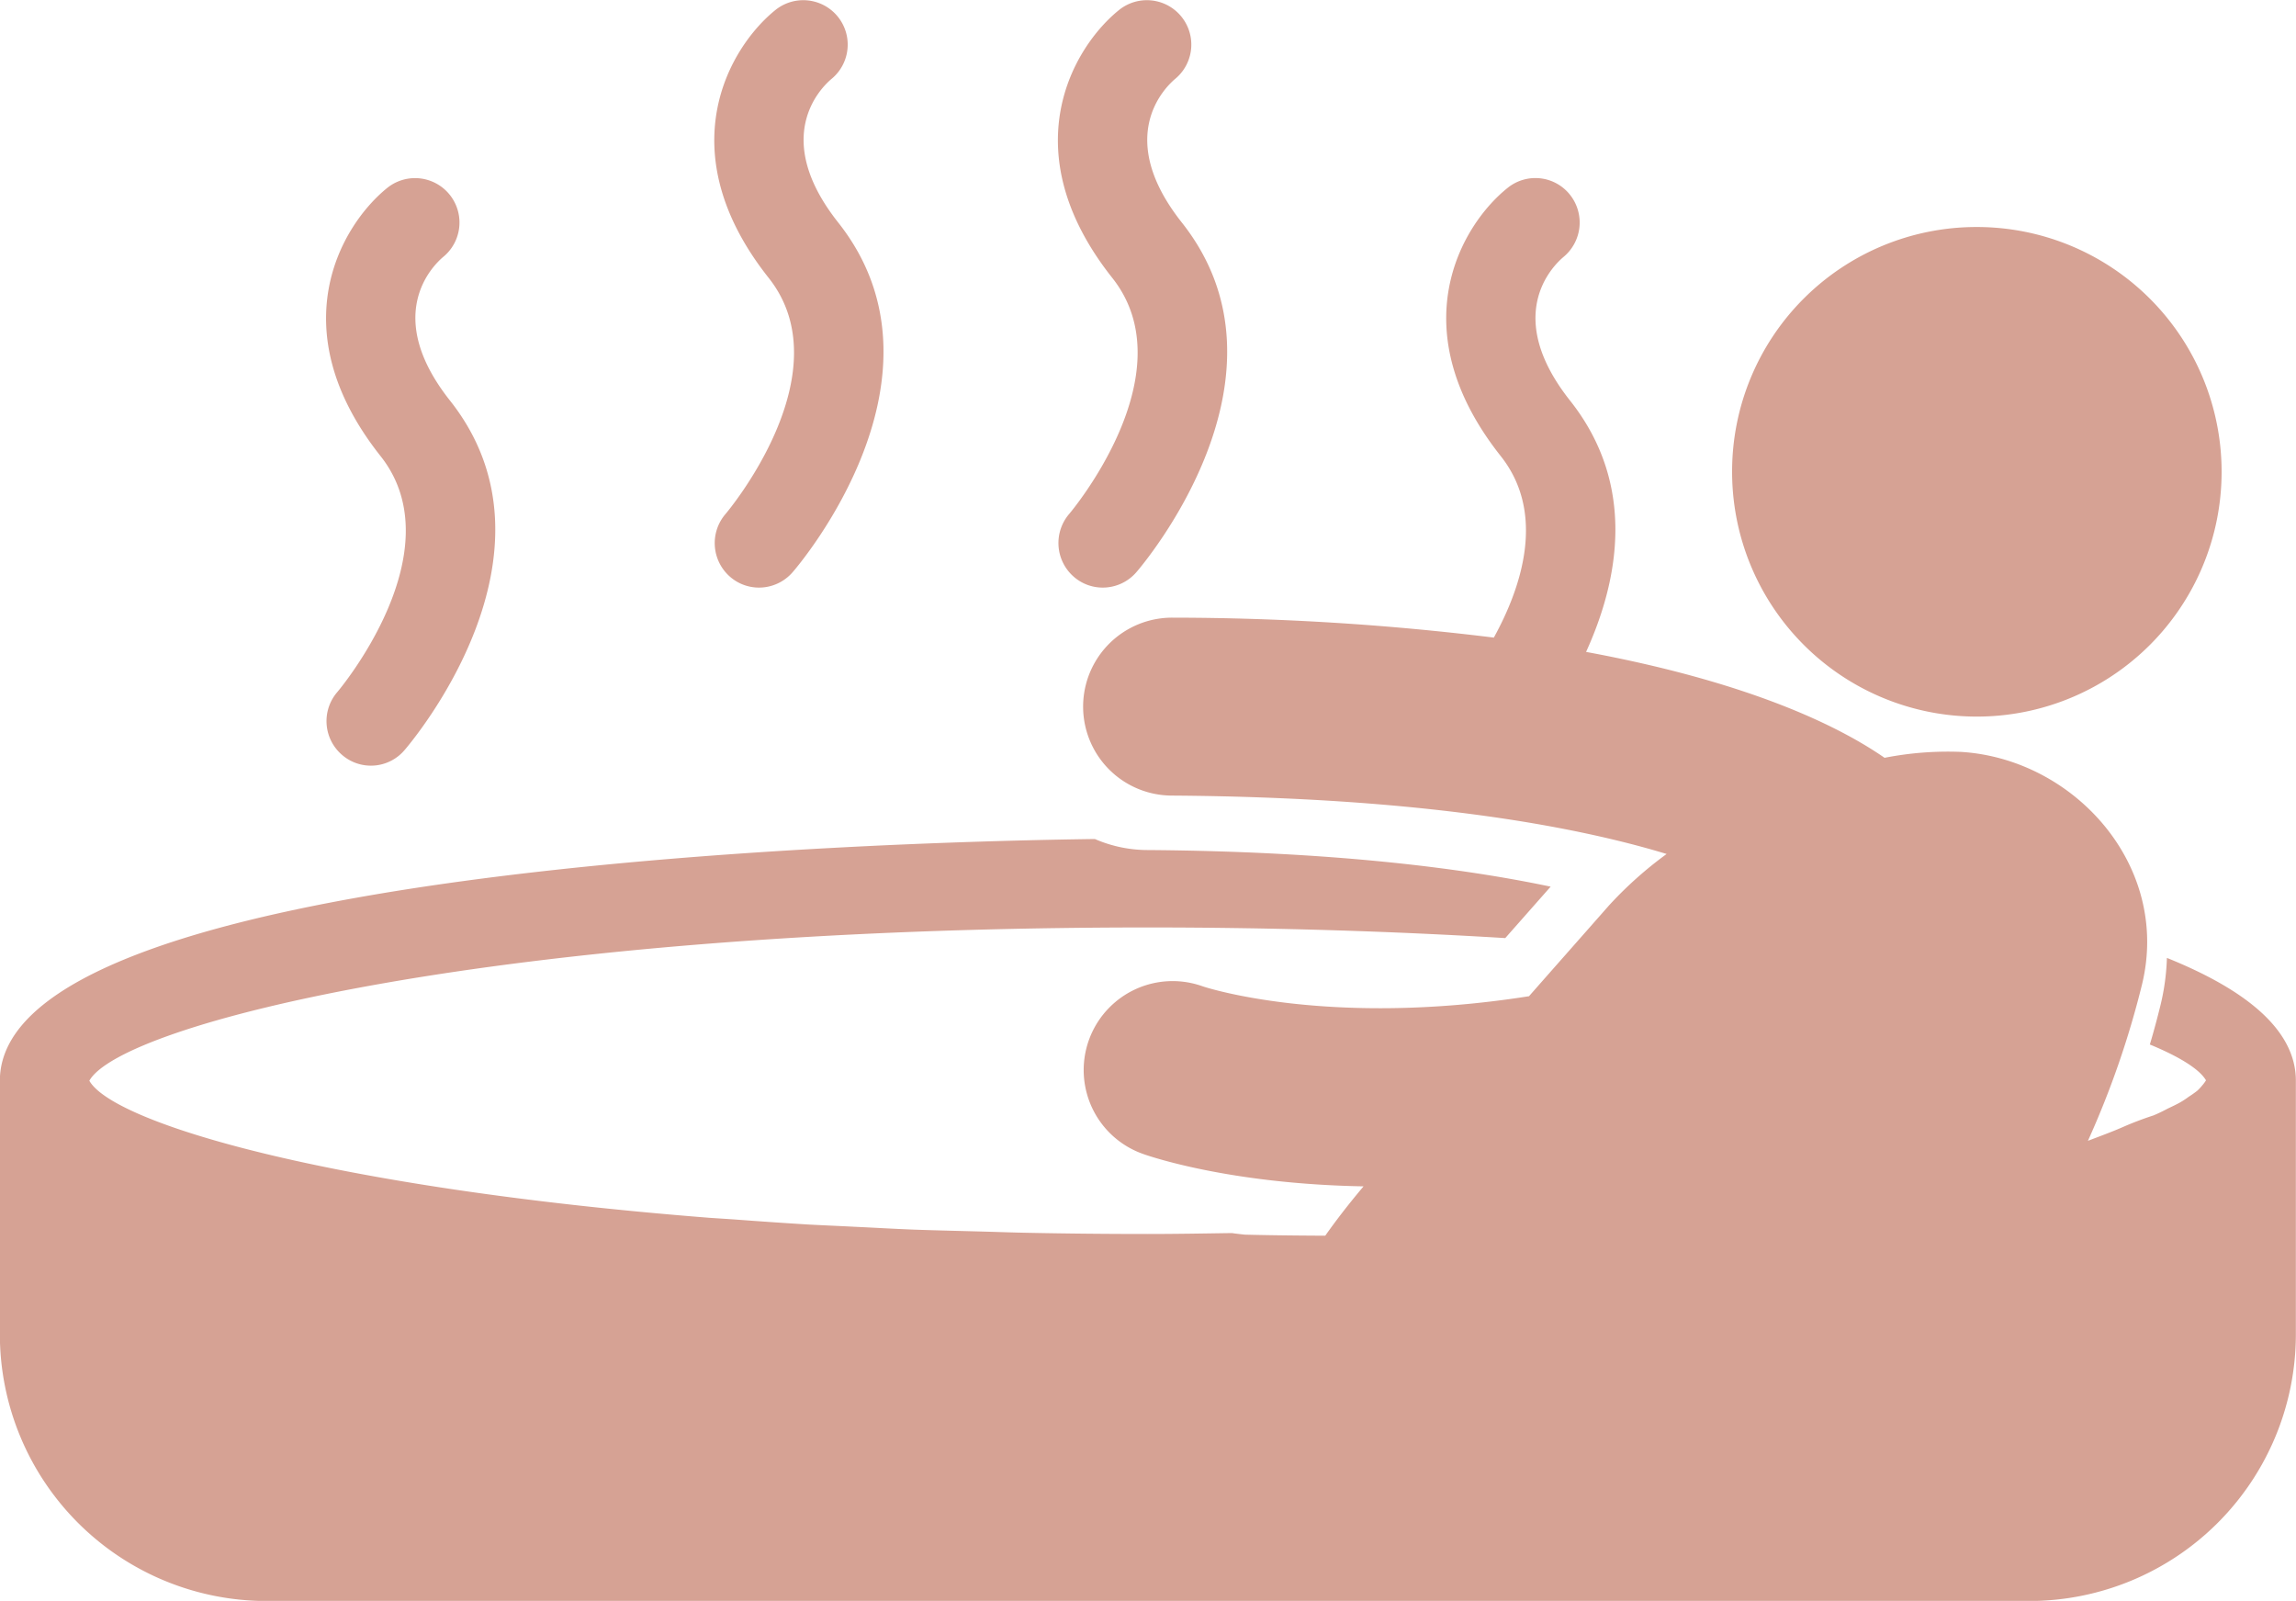 <svg xmlns="http://www.w3.org/2000/svg" width="71.715" height="49.996" viewBox="0 0 175 122">
  <defs>
    <style>
      .cls-1 {
        fill: #d6a294;
        fill-rule: evenodd;
      }
    </style>
  </defs>
  <path id="Forma_1" data-name="Forma 1" class="cls-1" d="M1101.06,1790.52a3.361,3.361,0,0,0,4.76-.34c0.53-.61,12.72-14.98,3.48-26.65-5.13-6.48-1.35-10.25-.52-10.95a3.386,3.386,0,0,0-4.24-5.28c-3.54,2.84-8.22,10.75-.54,20.45,5.76,7.26-3.2,17.89-3.29,17.99A3.389,3.389,0,0,0,1101.06,1790.52Zm29.58-13.57a3.346,3.346,0,0,0,2.21.83,3.386,3.386,0,0,0,2.56-1.17c0.53-.6,12.72-14.97,3.48-26.65-5.13-6.48-1.35-10.24-.52-10.94a3.386,3.386,0,0,0-4.24-5.28c-3.54,2.83-8.22,10.75-.54,20.44,5.76,7.27-3.2,17.89-3.29,17.99A3.4,3.4,0,0,0,1130.64,1776.95Zm26.2,0a3.346,3.346,0,0,0,2.21.83,3.386,3.386,0,0,0,2.56-1.17c0.52-.6,12.72-14.97,3.47-26.65-5.13-6.48-1.34-10.24-.52-10.94a3.386,3.386,0,0,0-4.24-5.28c-3.54,2.83-8.22,10.75-.54,20.44,5.76,7.27-3.2,17.89-3.29,17.99A3.407,3.407,0,0,0,1156.84,1776.95Zm68.77-26.65a18.655,18.655,0,1,1-18.59,18.66A18.629,18.629,0,0,1,1225.61,1750.3Zm-130.33,104.71H1229.7a20.334,20.334,0,0,0,20.29-20.34v-19.31c0-3.88-3.82-6.94-9.83-9.36a17.308,17.308,0,0,1-.49,3.61c-0.25,1.02-.52,2.02-0.81,2.99,2.35,0.97,3.8,1.91,4.28,2.73a2.825,2.825,0,0,1-.28.38,4.379,4.379,0,0,1-.37.4,7.313,7.313,0,0,1-.65.46,6.659,6.659,0,0,1-.65.43c-0.28.16-.64,0.33-0.98,0.49-0.3.16-.58,0.3-0.92,0.45a0.37,0.37,0,0,0-.11.05,25.538,25.538,0,0,0-2.49.95c-0.81.35-1.69,0.67-2.55,1a68.89,68.89,0,0,0,4.12-11.9c2.22-9.1-5.21-17.23-13.81-17.74a25.082,25.082,0,0,0-5.81.45c-3.39-2.35-10.15-5.74-22.75-8.07,2.43-5.33,3.93-12.65-1.22-19.15-5.13-6.48-1.34-10.24-.51-10.94a3.406,3.406,0,0,0,.51-4.74,3.366,3.366,0,0,0-4.75-.54c-3.55,2.83-8.22,10.74-.54,20.44,3.5,4.41,1.56,10.06-.52,13.84a200.95,200.95,0,0,0-24.46-1.52h-0.05a6.78,6.78,0,0,0-.03,13.56c18.85,0.13,30.62,2.3,37.71,4.45a29.559,29.559,0,0,0-4.4,3.93c-1.89,2.15-3.97,4.5-6.09,6.91-15.26,2.4-24.64-.67-24.89-0.76a6.779,6.779,0,0,0-4.61,12.75c0.48,0.18,6.62,2.32,16.89,2.5-1.23,1.46-2.15,2.67-2.92,3.76-2.49-.01-4.62-0.04-6.14-0.08-0.33-.04-0.66-0.07-0.97-0.12-2.12.03-4.21,0.07-6.41,0.07q-4.71,0-9.16-.09c-1.12-.02-2.16-0.06-3.25-0.09-1.81-.05-3.64-0.09-5.37-0.15-1.58-.06-3.06-0.15-4.58-0.22-1.16-.06-2.37-0.11-3.5-0.17-1.97-.12-3.83-0.25-5.69-0.39-0.6-.04-1.24-0.08-1.83-0.12-29.11-2.29-45.5-7.25-47.3-10.45,2.4-4.28,30.79-11.68,80.68-11.68,9.96,0,19.02.31,27.24,0.81l3.46-3.92c-6.75-1.42-16.68-2.69-30.77-2.79a10.116,10.116,0,0,1-3.97-.84c-17.33.23-83.46,2.21-83.46,18.42v19.31A20.334,20.334,0,0,0,1095.28,1855.01Z" transform="translate(-1075 -1733)"/>
</svg>
